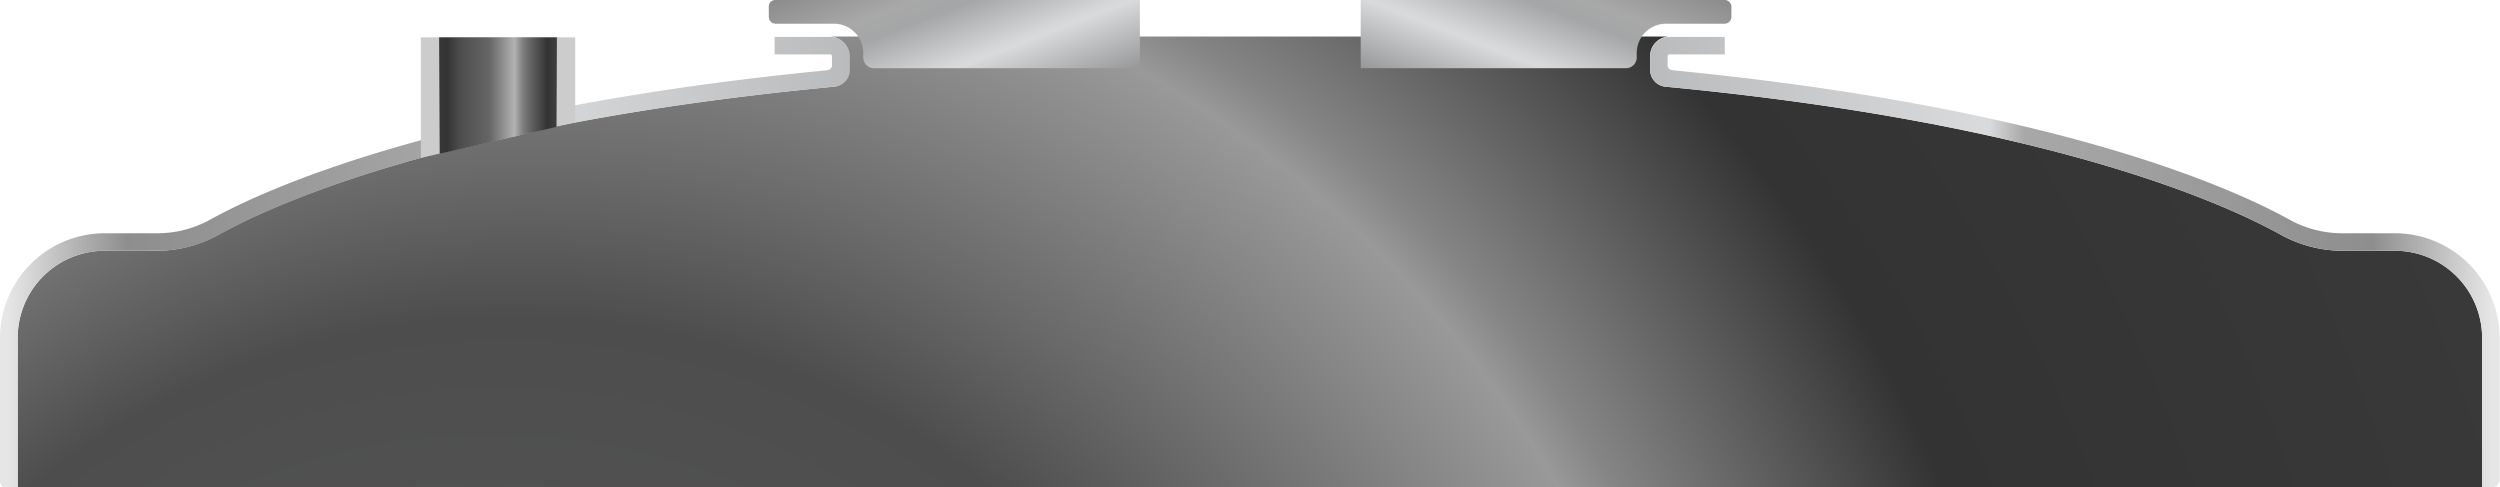 <svg xmlns="http://www.w3.org/2000/svg" xmlns:xlink="http://www.w3.org/1999/xlink" viewBox="0 0 128.61 25.06"><defs><style>.cls-1{fill:url(#radial-gradient);}.cls-2{fill:url(#linear-gradient);}.cls-3{fill:url(#linear-gradient-2);}.cls-4{fill:url(#linear-gradient-3);}.cls-5{fill:url(#linear-gradient-4);}.cls-6{fill:#ccc;}.cls-7{fill:url(#linear-gradient-5);}</style><radialGradient id="radial-gradient" cx="58.43" cy="42.58" fx="20.787" fy="57.227" r="212.49" gradientTransform="translate(-1.56) scale(1.01 1)" gradientUnits="userSpaceOnUse"><stop offset="0" stop-color="#5d5e5f"/><stop offset="0.18" stop-color="#4d4d4d"/><stop offset="0.21" stop-color="#676767"/><stop offset="0.27" stop-color="#999"/><stop offset="0.28" stop-color="#858585"/><stop offset="0.34" stop-color="#333"/><stop offset="0.93" stop-color="#525252"/></radialGradient><linearGradient id="linear-gradient" x1="84.91" y1="13.48" x2="128.61" y2="13.48" gradientUnits="userSpaceOnUse"><stop offset="0" stop-color="#babbbd"/><stop offset="0.39" stop-color="#d9dadb"/><stop offset="0.4" stop-color="#d8d9da"/><stop offset="0.44" stop-color="#a8a8a8"/><stop offset="0.85" stop-color="#8e8e8e"/><stop offset="0.99" stop-color="#e6e6e6"/></linearGradient><linearGradient id="linear-gradient-2" x1="75.64" y1="10.55" x2="86.21" y2="-16.79" gradientUnits="userSpaceOnUse"><stop offset="0" stop-color="#3e3f40"/><stop offset="0.08" stop-color="#6a6c6e"/><stop offset="0.27" stop-color="#d9dadb"/><stop offset="0.28" stop-color="#d6d7d8"/><stop offset="0.37" stop-color="#a4a6a7"/><stop offset="0.41" stop-color="#a8a8a8"/><stop offset="0.49" stop-color="#8e8e8e"/><stop offset="0.68" stop-color="#747577"/><stop offset="0.7" stop-color="#707172"/><stop offset="0.74" stop-color="#686868"/><stop offset="0.82" stop-color="#939393"/><stop offset="0.93" stop-color="#5b5b5b"/><stop offset="1" stop-color="#373839"/></linearGradient><linearGradient id="linear-gradient-3" x1="719.33" y1="13.48" x2="763.03" y2="13.48" gradientTransform="matrix(-1, 0, 0, 1, 763.03, 0)" xlink:href="#linear-gradient"/><linearGradient id="linear-gradient-4" x1="710.06" y1="10.55" x2="720.63" y2="-16.79" gradientTransform="matrix(-1, 0, 0, 1, 763.03, 0)" xlink:href="#linear-gradient-2"/><linearGradient id="linear-gradient-5" x1="940.66" y1="162.55" x2="940.66" y2="156.49" gradientTransform="translate(-133.9 945.57) rotate(-90)" gradientUnits="userSpaceOnUse"><stop offset="0" stop-color="#3e3f40"/><stop offset="0.08" stop-color="#333"/><stop offset="0.23" stop-color="#666"/><stop offset="0.29" stop-color="gray"/><stop offset="0.36" stop-color="#b3b3b3"/><stop offset="0.48" stop-color="#868686"/><stop offset="0.57" stop-color="#666"/><stop offset="0.82" stop-color="#4d4d4d"/><stop offset="0.93" stop-color="#333"/><stop offset="1" stop-color="#373839"/></linearGradient></defs><g id="Layer_2" data-name="Layer 2"><g id="Layer_1-2" data-name="Layer 1"><path class="cls-1" d="M.91,25.06V17.37a4.48,4.48,0,0,1,4.5-4.47H8a6.56,6.56,0,0,0,3.22-.82c3.12-1.73,12.23-5.77,31.66-7.62a.86.86,0,0,0,.79-.86V2.88a1,1,0,0,0-1-1H85.89a1,1,0,0,0-1,1V3.6a.87.87,0,0,0,.79.86c19.43,1.85,28.54,5.89,31.66,7.62a6.59,6.59,0,0,0,3.22.82h2.63a4.49,4.49,0,0,1,4.5,4.47v7.69Z"/><path class="cls-2" d="M85.89,1.9a1,1,0,0,0-1,1V3.6a.87.87,0,0,0,.79.86c19.43,1.85,28.54,5.89,31.66,7.62a6.59,6.59,0,0,0,3.22.82h2.63a4.49,4.49,0,0,1,4.5,4.47v7.69h.52a.33.33,0,0,0,.27-.11.33.33,0,0,0,.11-.26V17.37a5.39,5.39,0,0,0-5.4-5.37h-2.68a5.6,5.6,0,0,1-2.71-.69c-3-1.66-12-5.71-31.19-7.64l-.58-.06a.26.26,0,0,1-.24-.29V2.88a.08.08,0,0,1,.07-.08h2.87V1.9Z"/><path class="cls-3" d="M88.76,0H70V3.51H83.64A.56.56,0,0,0,84.2,3V2.73a1.51,1.51,0,0,1,1.52-1.51h3a.35.35,0,0,0,.35-.35V.35A.35.35,0,0,0,88.76,0Z"/><path class="cls-4" d="M42.72,1.9a1,1,0,0,1,1,1V3.6a.86.86,0,0,1-.79.86c-19.43,1.85-28.54,5.89-31.66,7.62A6.56,6.56,0,0,1,8,12.9H5.41a4.48,4.48,0,0,0-4.5,4.47v7.69H.38A.36.36,0,0,1,.11,25,.36.36,0,0,1,0,24.69V17.37A5.39,5.39,0,0,1,5.41,12H8.08a5.6,5.6,0,0,0,2.71-.69c3-1.66,12-5.71,31.19-7.64l.58-.06a.26.26,0,0,0,.24-.29V2.88a.09.09,0,0,0-.08-.08H39.85V1.9Z"/><path class="cls-5" d="M39.85,0H58.64V3.51H45A.56.56,0,0,1,44.41,3V2.73a1.51,1.51,0,0,0-1.52-1.51h-3a.35.35,0,0,1-.34-.35V.35A.34.34,0,0,1,39.85,0Z"/><polygon class="cls-6" points="29.59 1.92 29.59 6.29 21.65 8.12 21.65 1.92 29.59 1.92"/><polygon class="cls-7" points="28.65 1.92 28.63 6.53 22.62 7.91 22.59 1.92 28.65 1.92"/></g></g></svg>